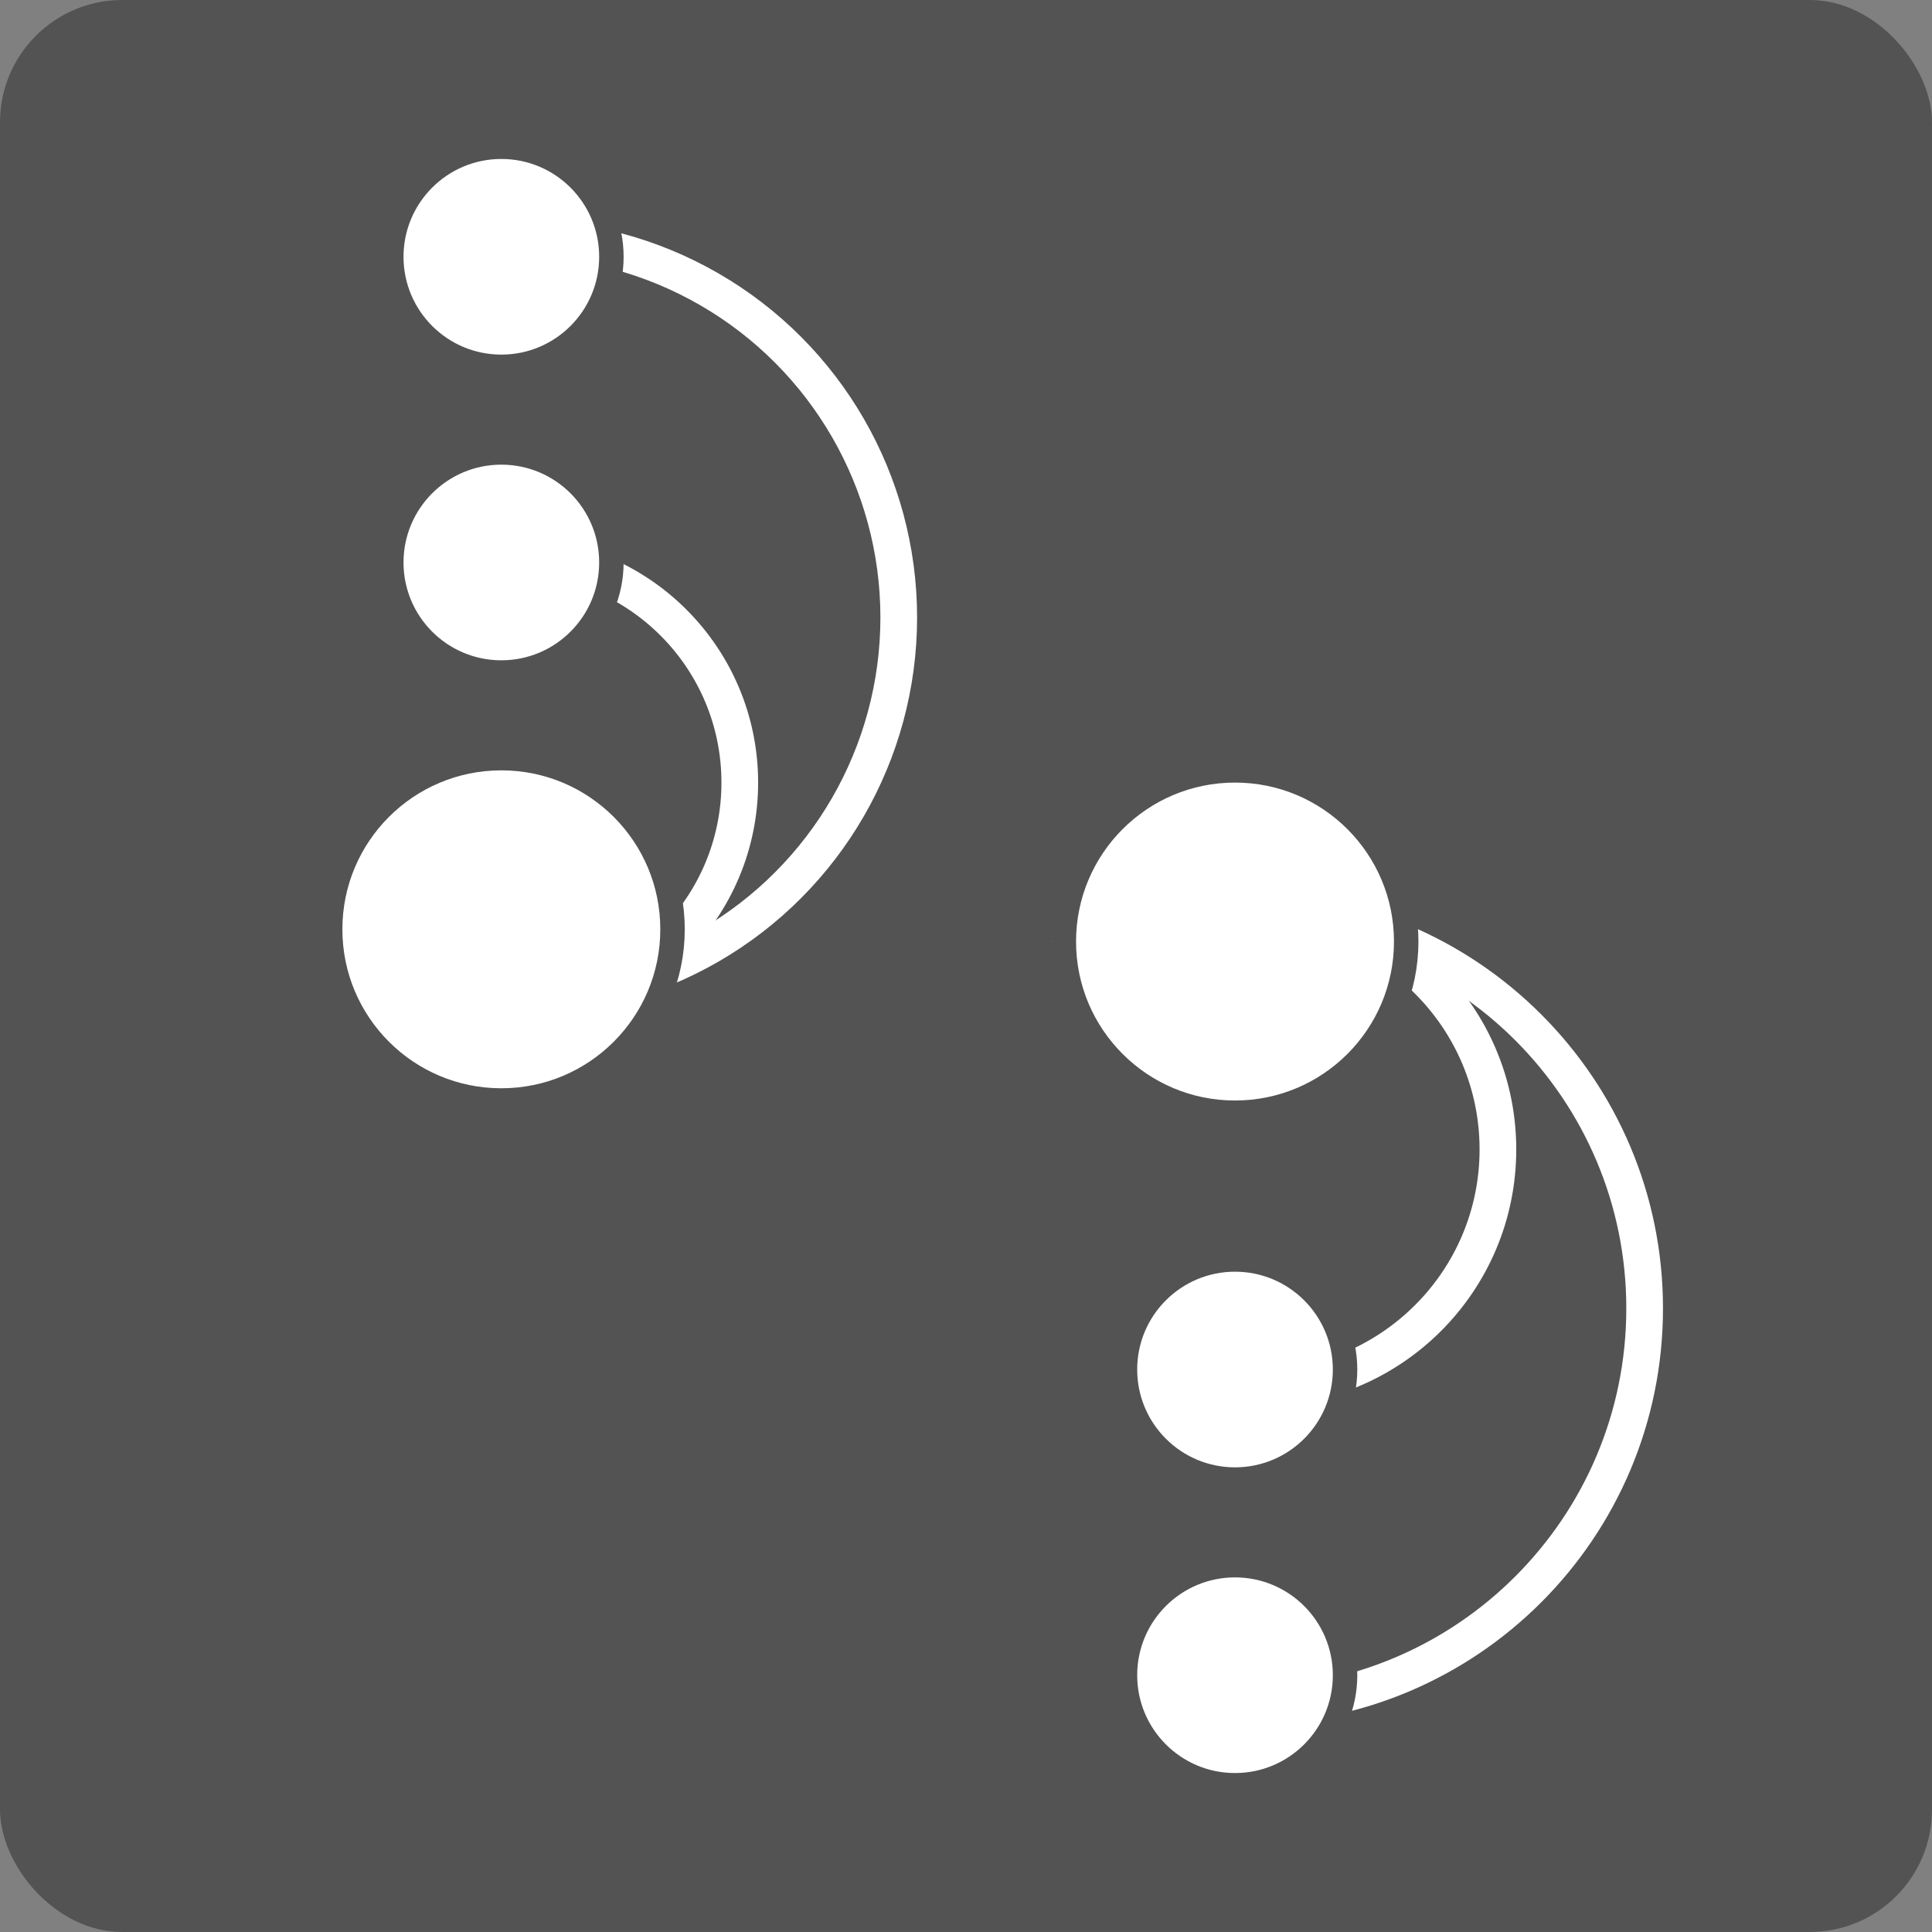 <svg width="158" height="158" viewBox="0 0 158 158" fill="none" xmlns="http://www.w3.org/2000/svg">
<rect x="0" y="0" width="158" height="158" fill="#808080" stroke="none"/>
<rect width="158" height="158" rx="10" fill="#535353"/>
<circle cx="42.5" cy="50.5" r="31" stroke="white" stroke-width="3"/>
<circle cx="42" cy="64" r="18.5" stroke="white" stroke-width="3"/>
<path d="M134.5 107C134.5 124.949 119.949 139.5 102 139.5C84.051 139.5 69.5 124.949 69.5 107C69.5 89.051 84.051 74.5 102 74.5C119.949 74.5 134.5 89.051 134.5 107Z" stroke="white" stroke-width="3"/>
<path d="M122.5 94C122.5 104.77 113.77 113.5 103 113.5C92.231 113.5 83.5 104.77 83.5 94C83.5 83.23 92.23 74.5 103 74.5C113.77 74.5 122.5 83.23 122.5 94Z" stroke="white" stroke-width="3"/>
<rect x="4" y="17" width="37" height="80" fill="#535353"/>
<rect x="64" y="77" width="35" height="76" fill="#535353"/>
<circle cx="41" cy="46" r="9" fill="white" stroke="#535353" stroke-width="2"/>
<circle cx="41" cy="21" r="9" fill="white" stroke="#535353" stroke-width="2"/>
<circle cx="41" cy="76" r="14" fill="white" stroke="#535353" stroke-width="2"/>
<circle cx="101" cy="137" r="9" fill="white" stroke="#535353" stroke-width="2"/>
<circle cx="101" cy="112" r="9" fill="white" stroke="#535353" stroke-width="2"/>
<circle cx="101" cy="77" r="14" fill="white" stroke="#535353" stroke-width="2"/>
</svg>
